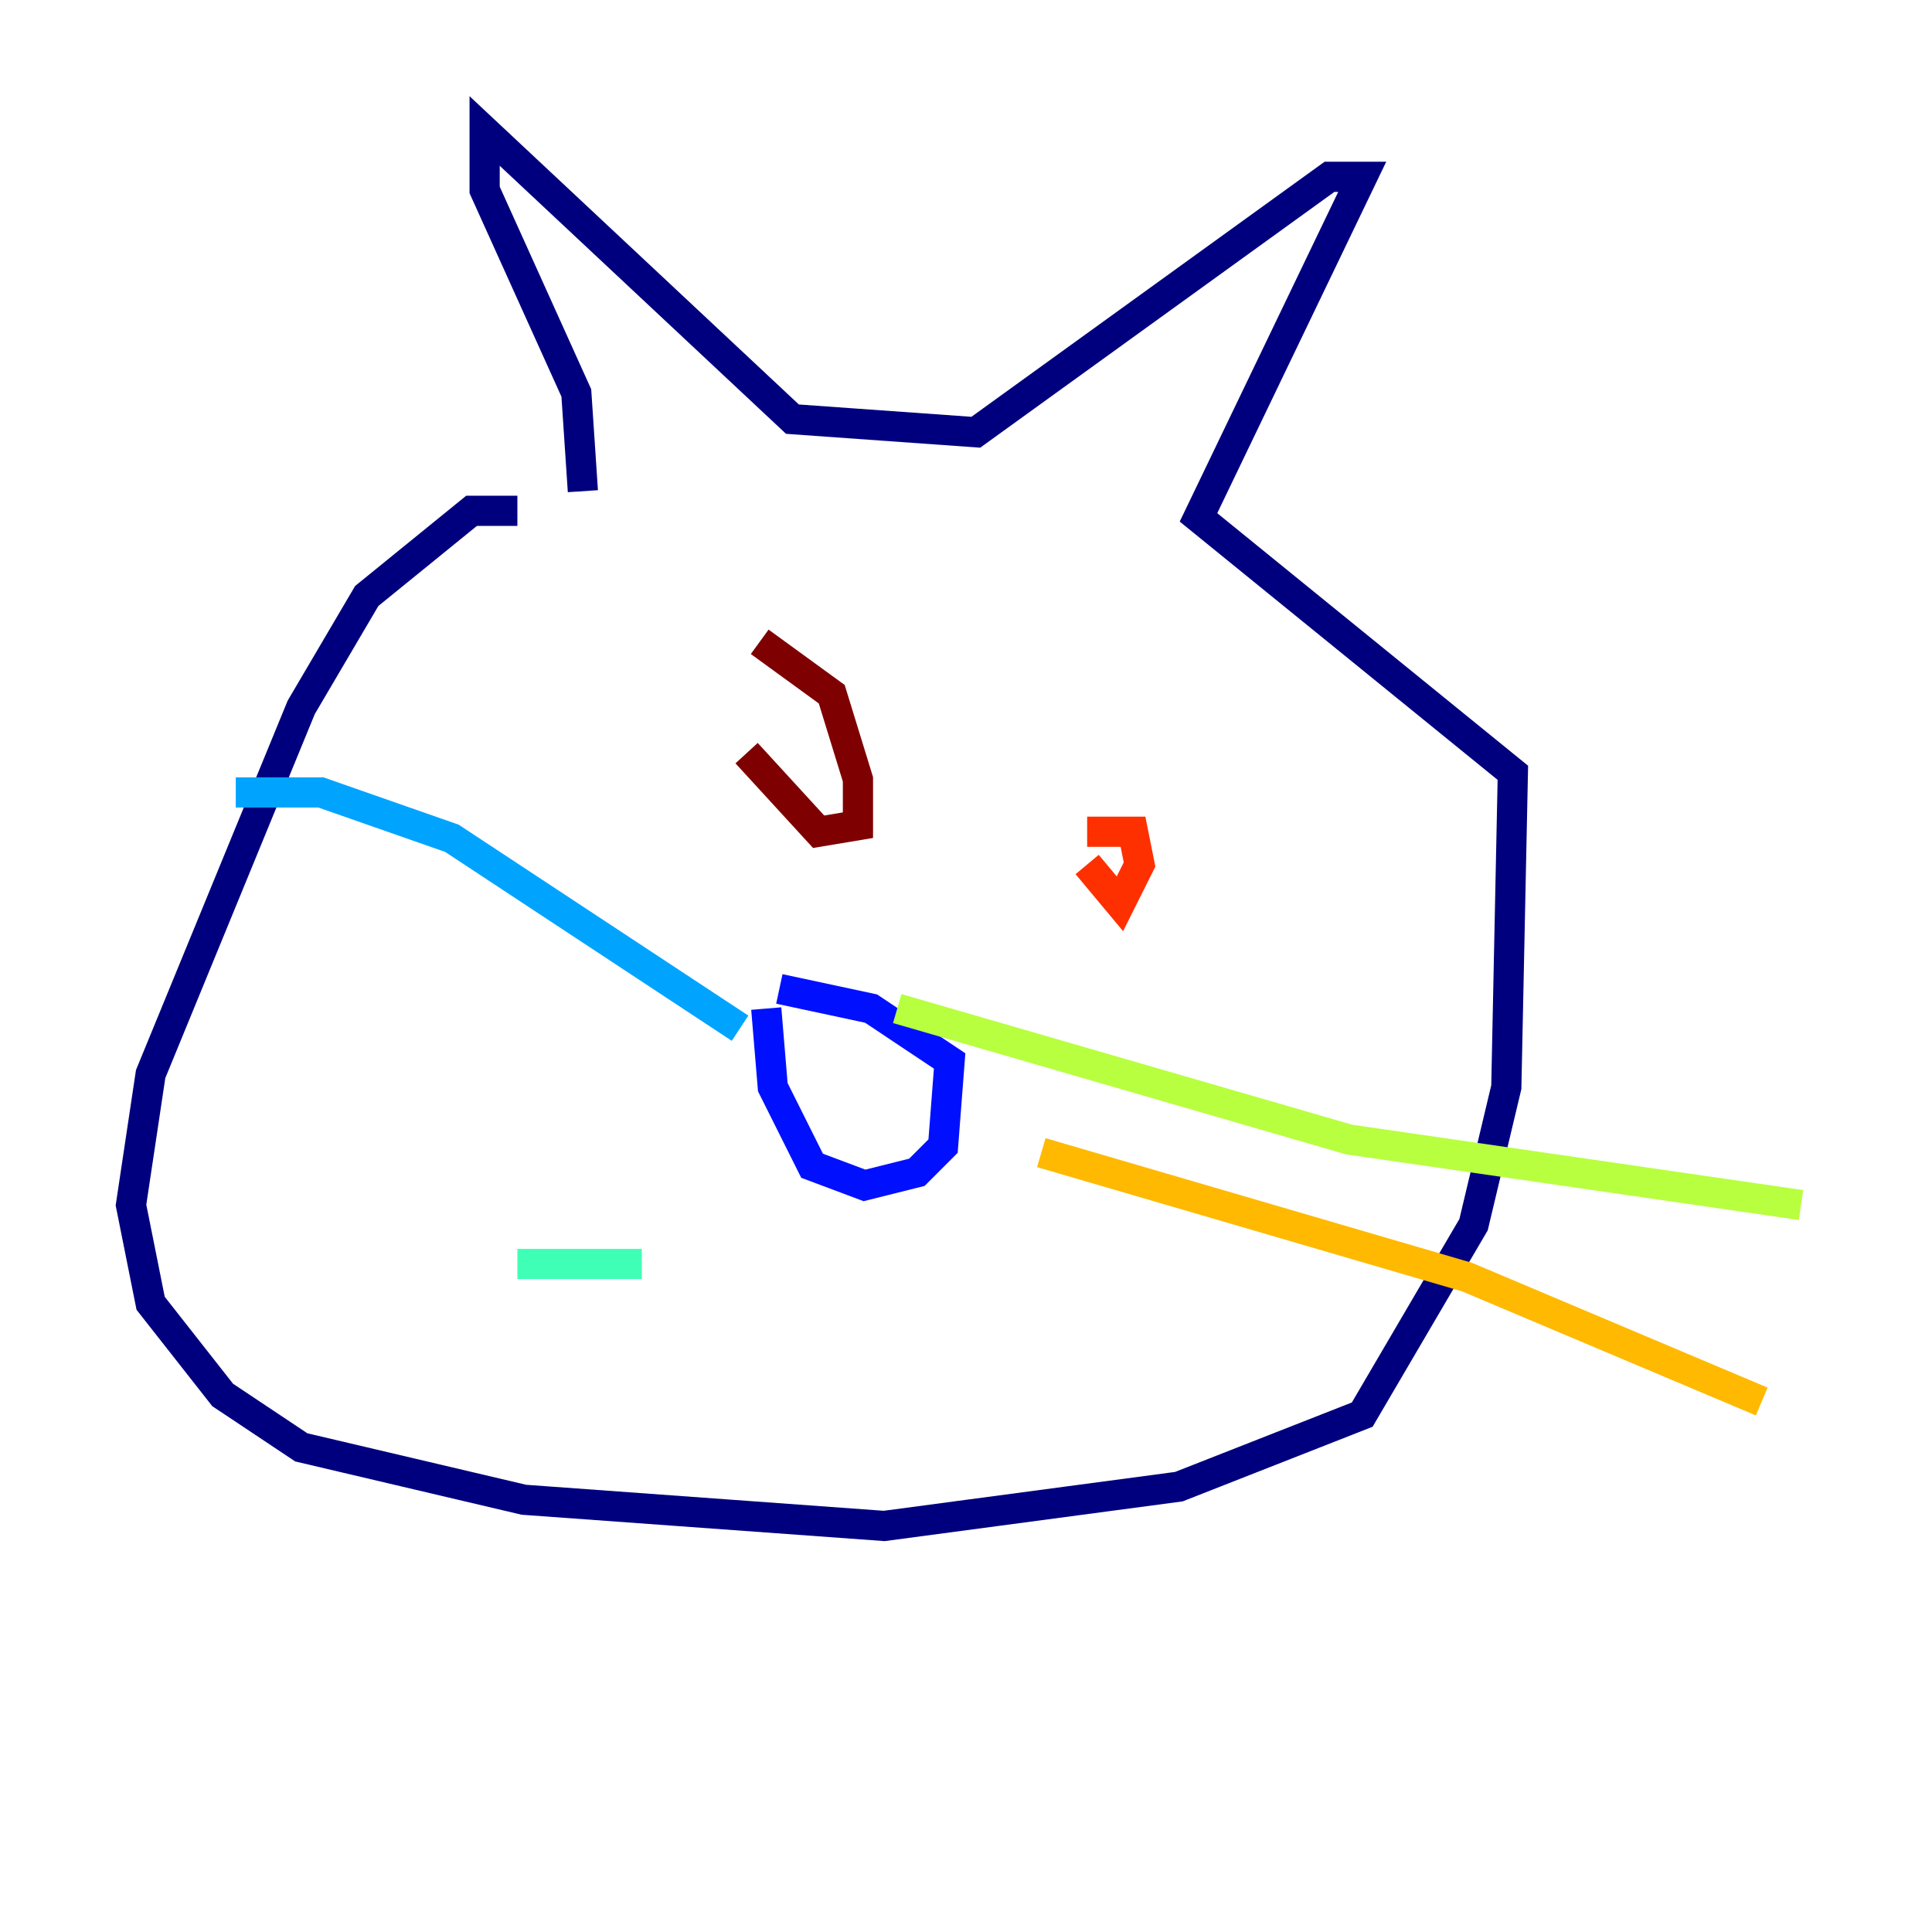 <?xml version="1.0" encoding="utf-8" ?>
<svg baseProfile="tiny" height="128" version="1.2" viewBox="0,0,128,128" width="128" xmlns="http://www.w3.org/2000/svg" xmlns:ev="http://www.w3.org/2001/xml-events" xmlns:xlink="http://www.w3.org/1999/xlink"><defs /><polyline fill="none" points="34.278,33.844 31.241,33.844 24.298,39.485 19.959,46.861 9.98,71.159 8.678,79.837 9.98,86.346 14.752,92.42 19.959,95.891 34.712,99.363 58.576,101.098 78.102,98.495 90.251,93.722 97.627,81.139 99.797,72.027 100.231,51.2 79.403,34.278 90.251,11.715 88.081,11.715 64.651,28.637 52.502,27.77 32.108,8.678 32.108,12.583 38.183,26.034 38.617,32.542" stroke="#00007f" stroke-width="2" /><polyline fill="none" points="51.634,65.519 57.709,66.82 62.915,70.291 62.481,75.932 60.746,77.668 57.275,78.536 53.803,77.234 51.2,72.027 50.766,66.82" stroke="#0010ff" stroke-width="2" /><polyline fill="none" points="49.031,68.122 29.939,55.539 21.261,52.502 15.62,52.502" stroke="#00a4ff" stroke-width="2" /><polyline fill="none" points="42.522,83.742 34.278,83.742" stroke="#3fffb7" stroke-width="2" /><polyline fill="none" points="59.444,66.82 89.383,75.498 119.322,79.837" stroke="#b7ff3f" stroke-width="2" /><polyline fill="none" points="68.99,76.366 97.193,84.61 116.719,92.854" stroke="#ffb900" stroke-width="2" /><polyline fill="none" points="72.027,57.275 74.197,59.878 75.498,57.275 75.064,55.105 72.027,55.105" stroke="#ff3000" stroke-width="2" /><polyline fill="none" points="49.464,49.898 54.237,55.105 56.841,54.671 56.841,51.634 55.105,45.993 50.332,42.522" stroke="#7f0000" stroke-width="2" /></svg>